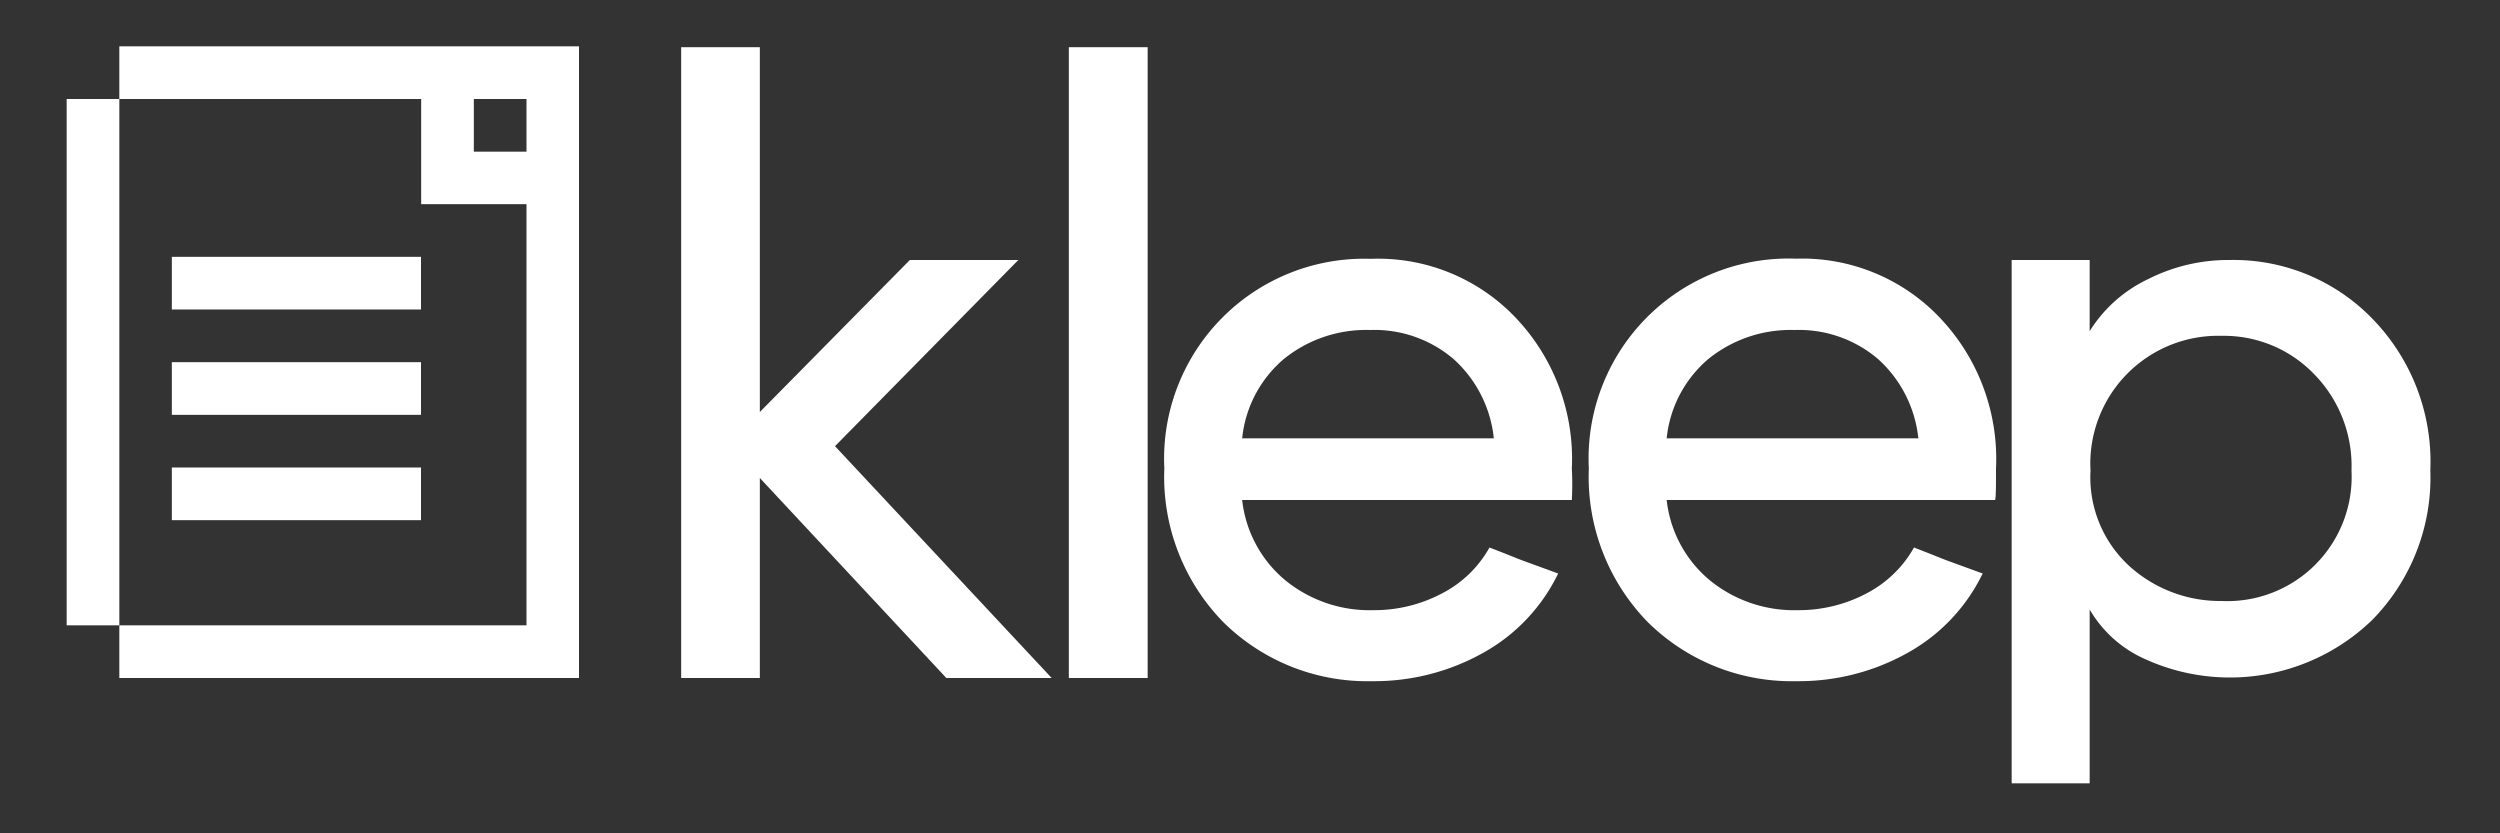 <svg id="Layer_1" data-name="Layer 1" xmlns="http://www.w3.org/2000/svg" viewBox="0 0 150 50">
  <rect x="0" y="0" width="150" height="50" fill="#333333" stroke="none"/>
  <defs>
    <style>
      .cls-1 {
        fill: #fff;
      }
    </style>
  </defs>
  <title>Logo Kleep - White</title>
  <path class="cls-1" d="M56.78,40.68l-11.19-12v12H40.87V2.83h4.72V24.72l9-9.12h6.51l-11,11.17,13,13.91Z"/>
  <path class="cls-1" d="M64.13,40.68V2.83h4.73V40.68Z"/>
  <path class="cls-1" d="M94.31,28.12a17.68,17.68,0,0,1,0,1.88H74.53a7.3,7.3,0,0,0,2.58,4.81,8,8,0,0,0,5.28,1.8,8.68,8.68,0,0,0,4.12-1,6.86,6.86,0,0,0,2.86-2.76l1,.39c.47.19.84.34,1.12.44l2,.73a10.84,10.84,0,0,1-4.5,4.76,13.36,13.36,0,0,1-6.69,1.7,12.28,12.28,0,0,1-8.9-3.54,12.47,12.47,0,0,1-3.54-9.22A12,12,0,0,1,82.24,15.53,11.39,11.39,0,0,1,90.88,19,12.29,12.29,0,0,1,94.31,28.12ZM74.53,26.3h15.1a7.43,7.43,0,0,0-2.42-4.76,7.31,7.31,0,0,0-5-1.74,7.85,7.85,0,0,0-5.18,1.74A7.19,7.19,0,0,0,74.53,26.3Z"/>
  <path class="cls-1" d="M119.76,28.12c0,1,0,1.64-.05,1.88H100a7.3,7.3,0,0,0,2.58,4.81,8,8,0,0,0,5.28,1.8,8.68,8.68,0,0,0,4.12-1,6.92,6.92,0,0,0,2.86-2.76l1,.39c.47.19.84.34,1.12.44l2,.73a10.84,10.84,0,0,1-4.5,4.76,13.36,13.36,0,0,1-6.69,1.7,12.28,12.28,0,0,1-8.9-3.54,12.47,12.47,0,0,1-3.54-9.22,12,12,0,0,1,12.44-12.59A11.39,11.39,0,0,1,116.33,19,12.29,12.29,0,0,1,119.76,28.12ZM100,26.3h15.1a7.43,7.43,0,0,0-2.42-4.76,7.31,7.31,0,0,0-5-1.74,7.85,7.85,0,0,0-5.18,1.74A7.19,7.19,0,0,0,100,26.3Z"/>
  <path class="cls-1" d="M120.7,15.6h4.68v4.27a8.33,8.33,0,0,1,3.48-3.11,10.67,10.67,0,0,1,4.92-1.16,11.59,11.59,0,0,1,8.54,3.5,12.29,12.29,0,0,1,3.5,9.11,12.19,12.19,0,0,1-3.5,9,12.28,12.28,0,0,1-13.56,2.36,7.24,7.24,0,0,1-3.38-3V47H120.7Zm4.73,12.66A7.22,7.22,0,0,0,127.8,34a8.12,8.12,0,0,0,5.51,2.06,7.46,7.46,0,0,0,7.78-7.83,7.87,7.87,0,0,0-2.27-5.81,7.51,7.51,0,0,0-5.51-2.27,7.67,7.67,0,0,0-7.88,8.08Z"/>
  <g>
    <rect class="cls-1" x="4" y="5.94" width="3.16" height="31.58"/>
    <path class="cls-1" d="M7.16,2.78V5.94H25.27v6.31h6.32V37.52H7.16v3.16H34.74V2.78ZM31.59,9.1H28.43V5.94h3.16Z"/>
    <rect class="cls-1" x="10.31" y="15.41" width="14.95" height="3.16"/>
    <rect class="cls-1" x="10.31" y="21.73" width="14.95" height="3.16"/>
    <rect class="cls-1" x="10.31" y="28.05" width="14.95" height="3.16"/>
  </g>
</svg>
